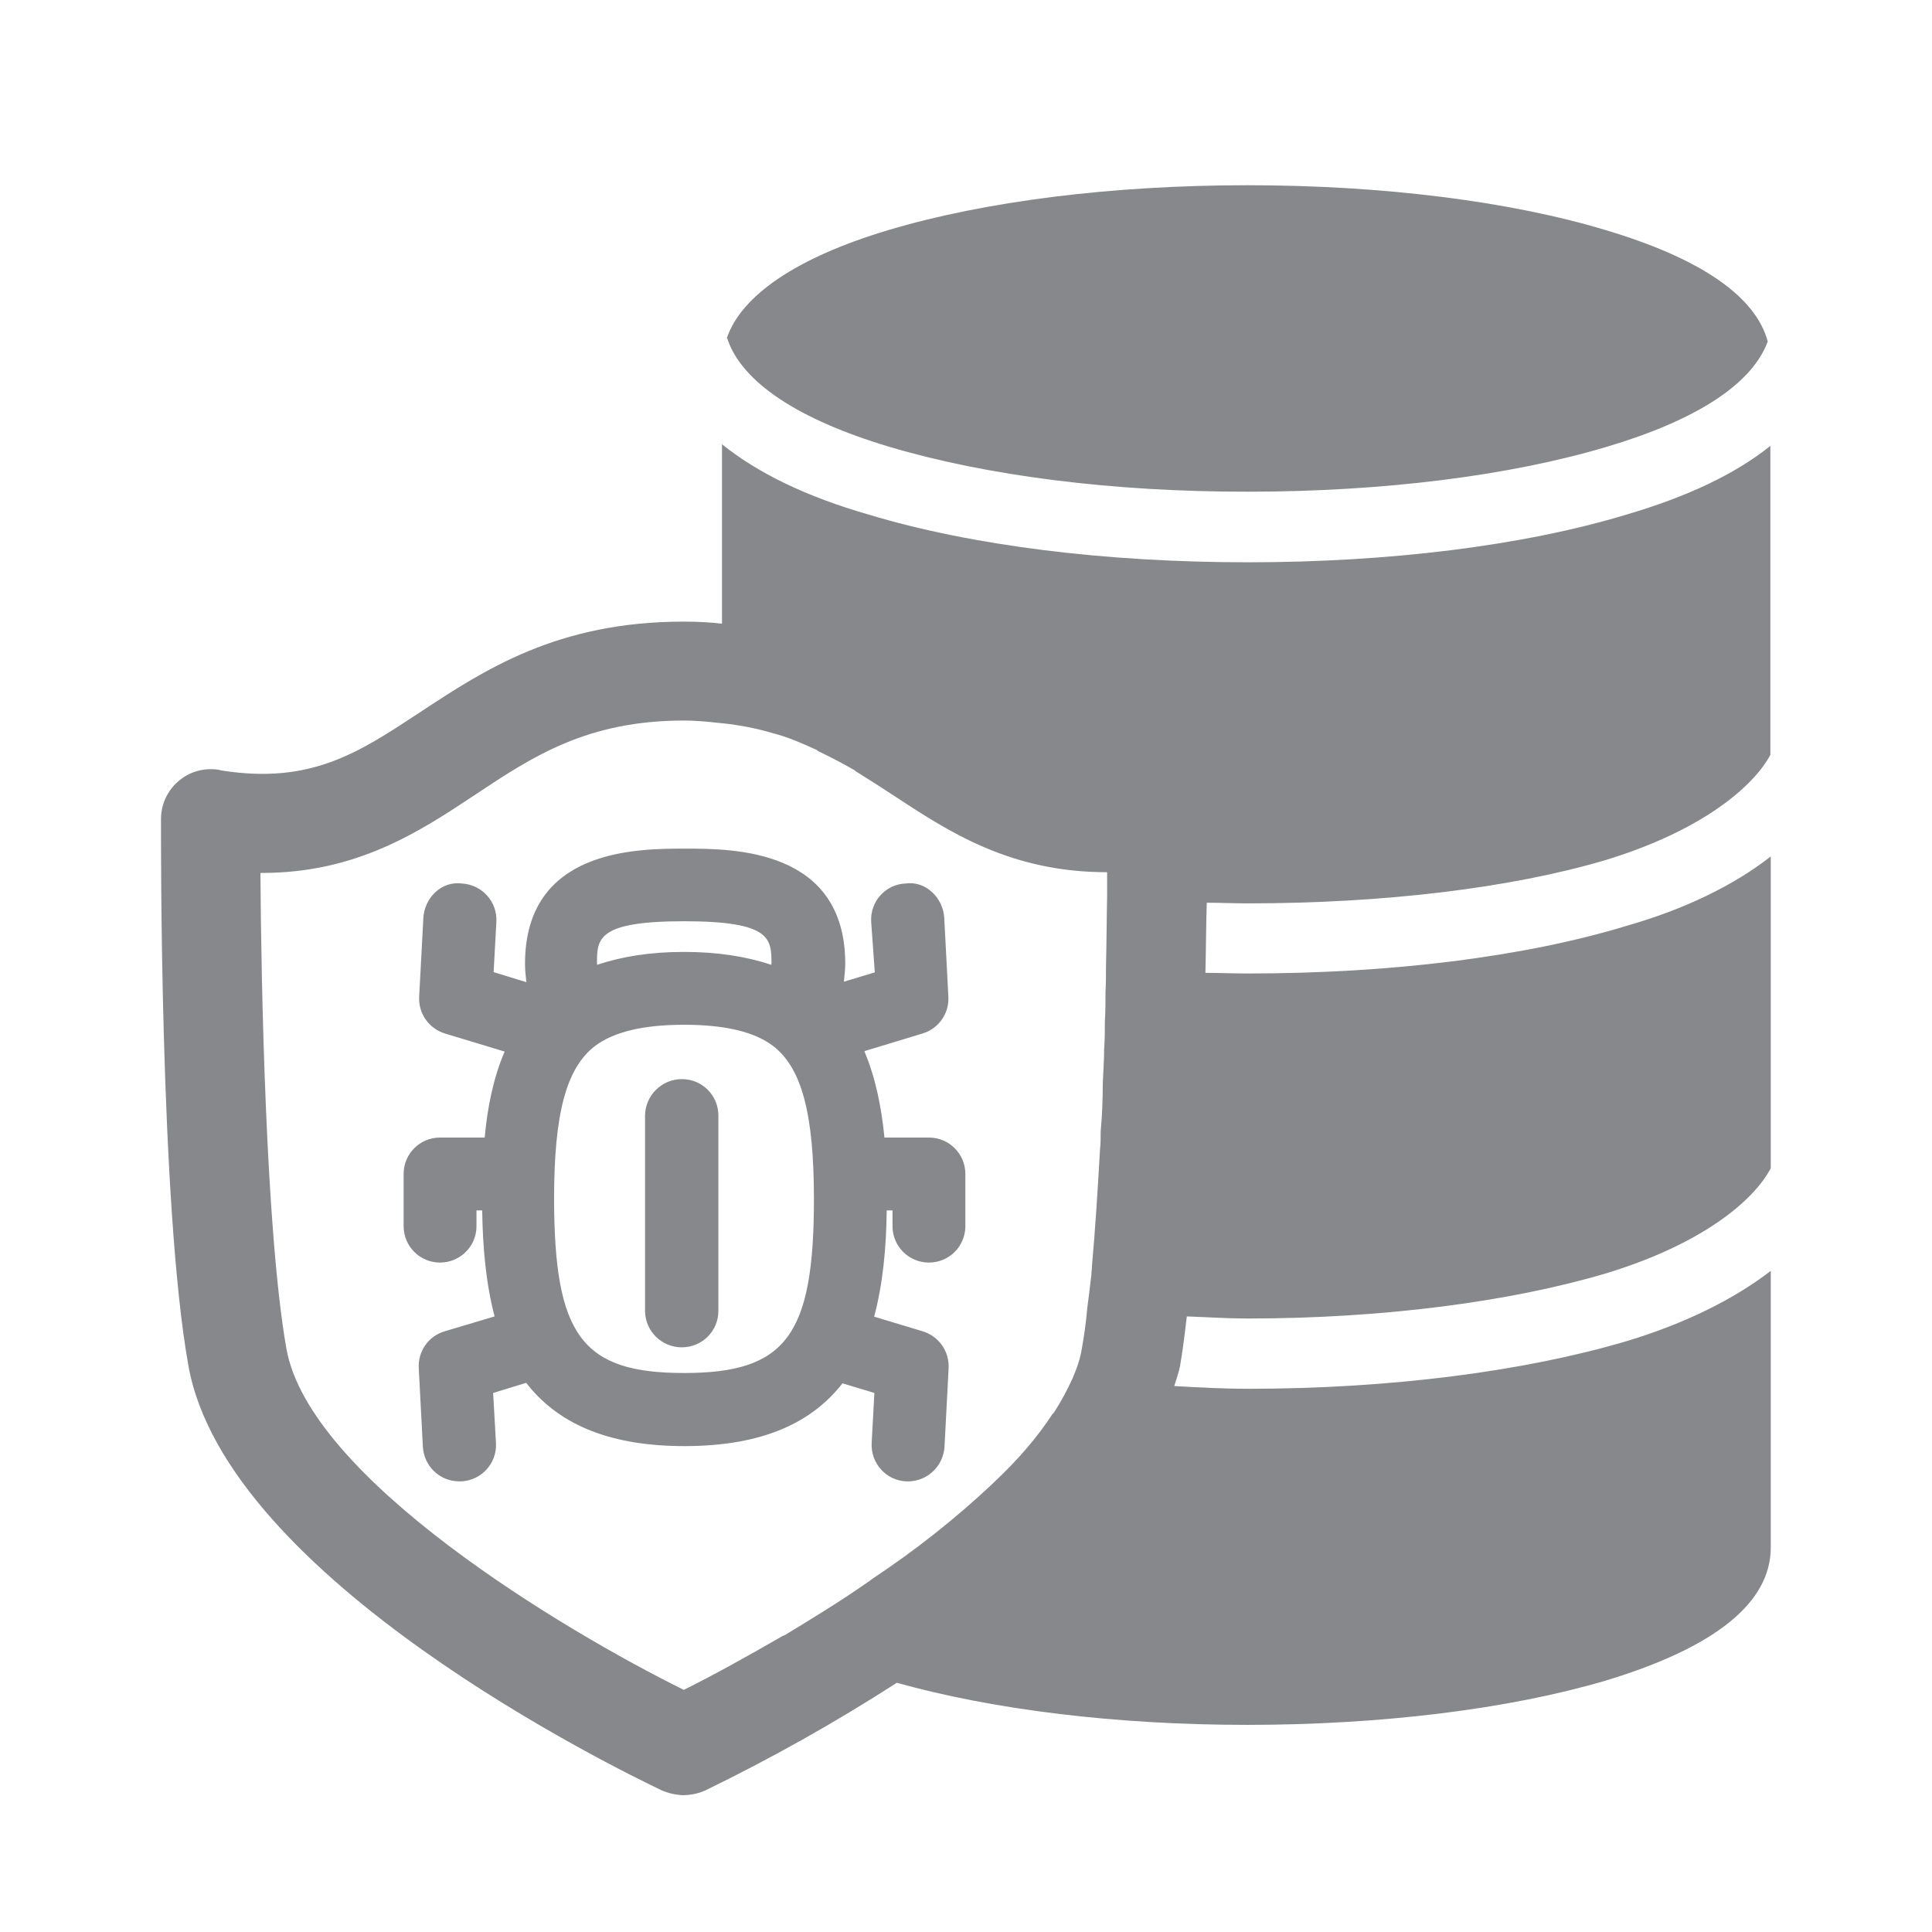 <svg width="24" height="24" viewBox="0 0 24 24" fill="none" xmlns="http://www.w3.org/2000/svg">
<path fill-rule="evenodd" clip-rule="evenodd" d="M8.497 17.056C9.763 17.056 10.111 16.592 10.111 14.893C10.111 13.829 9.957 13.26 9.598 12.989C9.365 12.816 9.004 12.73 8.497 12.73C7.988 12.73 7.623 12.819 7.39 12.995C7.034 13.268 6.883 13.835 6.883 14.893C6.886 16.592 7.231 17.056 8.497 17.056ZM8.5 11.444C7.416 11.444 7.416 11.663 7.416 11.968C7.416 11.973 7.418 11.979 7.418 11.985C7.723 11.883 8.076 11.825 8.497 11.825C8.918 11.825 9.274 11.883 9.581 11.985L9.584 11.965C9.581 11.663 9.581 11.444 8.5 11.444ZM10.822 11.45C10.808 11.2 10.998 10.986 11.249 10.975H11.252C11.502 10.941 11.716 11.154 11.73 11.404L11.781 12.383C11.792 12.591 11.659 12.779 11.459 12.839L10.737 13.058C10.876 13.385 10.95 13.755 10.987 14.131H11.539C11.79 14.131 11.992 14.333 11.992 14.583V15.232C11.992 15.482 11.79 15.684 11.539 15.684C11.289 15.684 11.087 15.482 11.087 15.232V15.036H11.015C11.01 15.502 10.967 15.952 10.859 16.356L11.462 16.538C11.662 16.598 11.795 16.788 11.784 16.996L11.733 17.972C11.718 18.214 11.519 18.402 11.28 18.402H11.257C11.007 18.391 10.816 18.177 10.828 17.927L10.862 17.304L10.466 17.184C10.096 17.657 9.499 17.964 8.503 17.964C7.504 17.964 6.906 17.654 6.536 17.178L6.126 17.304L6.161 17.927C6.175 18.177 5.981 18.388 5.734 18.402H5.705C5.463 18.402 5.267 18.214 5.253 17.972L5.202 16.996C5.19 16.788 5.321 16.598 5.523 16.538L6.144 16.353C6.038 15.949 5.996 15.499 5.99 15.036H5.919V15.232C5.919 15.482 5.717 15.684 5.466 15.684C5.216 15.684 5.014 15.482 5.014 15.232V14.583C5.014 14.333 5.216 14.131 5.466 14.131H6.021C6.055 13.755 6.129 13.388 6.269 13.063L5.529 12.839C5.33 12.779 5.196 12.591 5.207 12.383L5.259 11.404C5.273 11.154 5.481 10.943 5.737 10.975C5.987 10.989 6.181 11.202 6.166 11.453L6.132 12.076L6.539 12.201C6.531 12.127 6.522 12.053 6.522 11.973C6.522 10.542 7.916 10.542 8.511 10.542C9.106 10.542 10.5 10.542 10.5 11.973C10.5 12.05 10.489 12.121 10.483 12.195L10.867 12.079L10.822 11.45ZM8.471 13.405C8.722 13.405 8.924 13.607 8.924 13.857V16.285C8.924 16.535 8.722 16.737 8.469 16.737C8.218 16.737 8.016 16.535 8.013 16.288V13.857C8.016 13.607 8.221 13.405 8.471 13.405ZM11.05 5.551C9.914 5.212 9.22 4.748 9.038 4.216C9.038 4.207 9.038 4.207 9.029 4.199C9.211 3.667 9.903 3.197 11.033 2.859C12.233 2.5 13.816 2.301 15.495 2.301C17.174 2.301 18.759 2.5 19.948 2.859C21.138 3.214 21.812 3.687 21.96 4.244C21.96 4.244 21.952 4.253 21.952 4.262C21.75 4.777 21.07 5.221 19.957 5.551C18.759 5.909 17.182 6.108 15.503 6.108C13.824 6.111 12.251 5.909 11.05 5.551ZM13.753 11.14V10.835C12.538 10.835 11.773 10.323 11.087 9.873C10.947 9.782 10.808 9.691 10.665 9.603C10.648 9.594 10.631 9.583 10.617 9.569C10.469 9.483 10.315 9.404 10.162 9.33C10.15 9.318 10.136 9.31 10.119 9.304C9.954 9.23 9.789 9.156 9.601 9.108C9.399 9.048 9.191 9.008 8.981 8.985H8.972C8.816 8.968 8.668 8.951 8.494 8.951C7.296 8.951 6.619 9.395 5.902 9.873C5.207 10.334 4.433 10.844 3.252 10.844H3.235C3.244 12.201 3.301 15.294 3.557 16.749C3.838 18.362 6.997 20.252 8.494 20.992C8.841 20.821 9.263 20.588 9.732 20.317H9.741C10.079 20.112 10.444 19.89 10.796 19.643C10.805 19.634 10.822 19.626 10.839 19.611C11.366 19.262 11.864 18.869 12.325 18.436L12.35 18.411C12.64 18.14 12.888 17.853 13.076 17.563C13.084 17.563 13.084 17.554 13.093 17.546C13.184 17.406 13.258 17.267 13.323 17.124C13.375 17.002 13.423 16.871 13.44 16.746C13.466 16.606 13.489 16.441 13.505 16.268V16.259C13.523 16.128 13.54 15.989 13.557 15.841C13.557 15.807 13.565 15.767 13.565 15.724C13.605 15.28 13.636 14.788 13.665 14.276C13.673 14.202 13.673 14.128 13.673 14.054C13.691 13.857 13.699 13.658 13.699 13.459C13.705 13.311 13.716 13.172 13.716 13.032C13.725 12.915 13.725 12.802 13.725 12.688C13.733 12.563 13.733 12.44 13.733 12.318C13.739 12.218 13.739 12.113 13.739 12.013V12.008C13.747 11.683 13.747 11.402 13.753 11.14ZM15.503 11.222C15.33 11.222 15.156 11.214 14.991 11.214C14.982 11.467 14.982 11.763 14.974 12.085C15.148 12.085 15.321 12.093 15.503 12.093C17.27 12.093 18.938 11.888 20.207 11.501C20.924 11.296 21.536 11 21.997 10.639V14.512C21.781 14.922 21.138 15.457 19.951 15.818C18.762 16.171 17.177 16.379 15.5 16.379C15.244 16.379 14.997 16.362 14.743 16.353C14.718 16.567 14.692 16.78 14.661 16.954V16.962C14.644 17.045 14.613 17.136 14.587 17.218C14.891 17.235 15.19 17.252 15.503 17.252C17.27 17.252 18.938 17.036 20.207 16.66C20.924 16.444 21.536 16.143 21.997 15.787V19.224C21.997 19.907 21.311 20.465 19.943 20.878C18.745 21.231 17.16 21.427 15.492 21.427C13.867 21.427 12.339 21.239 11.141 20.904C10.372 21.399 9.576 21.846 8.756 22.244C8.673 22.281 8.582 22.298 8.491 22.301C8.4 22.298 8.312 22.278 8.227 22.244C7.68 21.982 2.8 19.614 2.339 16.956C1.983 14.964 2 10.368 2 10.169C2.003 9.828 2.282 9.552 2.623 9.555C2.669 9.555 2.714 9.56 2.757 9.572C3.864 9.745 4.456 9.35 5.216 8.849C6.016 8.322 6.923 7.722 8.491 7.722H8.5C8.665 7.722 8.821 7.73 8.969 7.748V5.519C9.408 5.872 10.008 6.168 10.793 6.393C12.074 6.78 13.742 6.985 15.498 6.985C17.253 6.985 18.924 6.78 20.202 6.393C20.959 6.171 21.556 5.889 21.992 5.539V9.378C21.775 9.779 21.132 10.323 19.945 10.684C18.765 11.034 17.179 11.222 15.503 11.222Z" fill="#86888C"/>
</svg>
